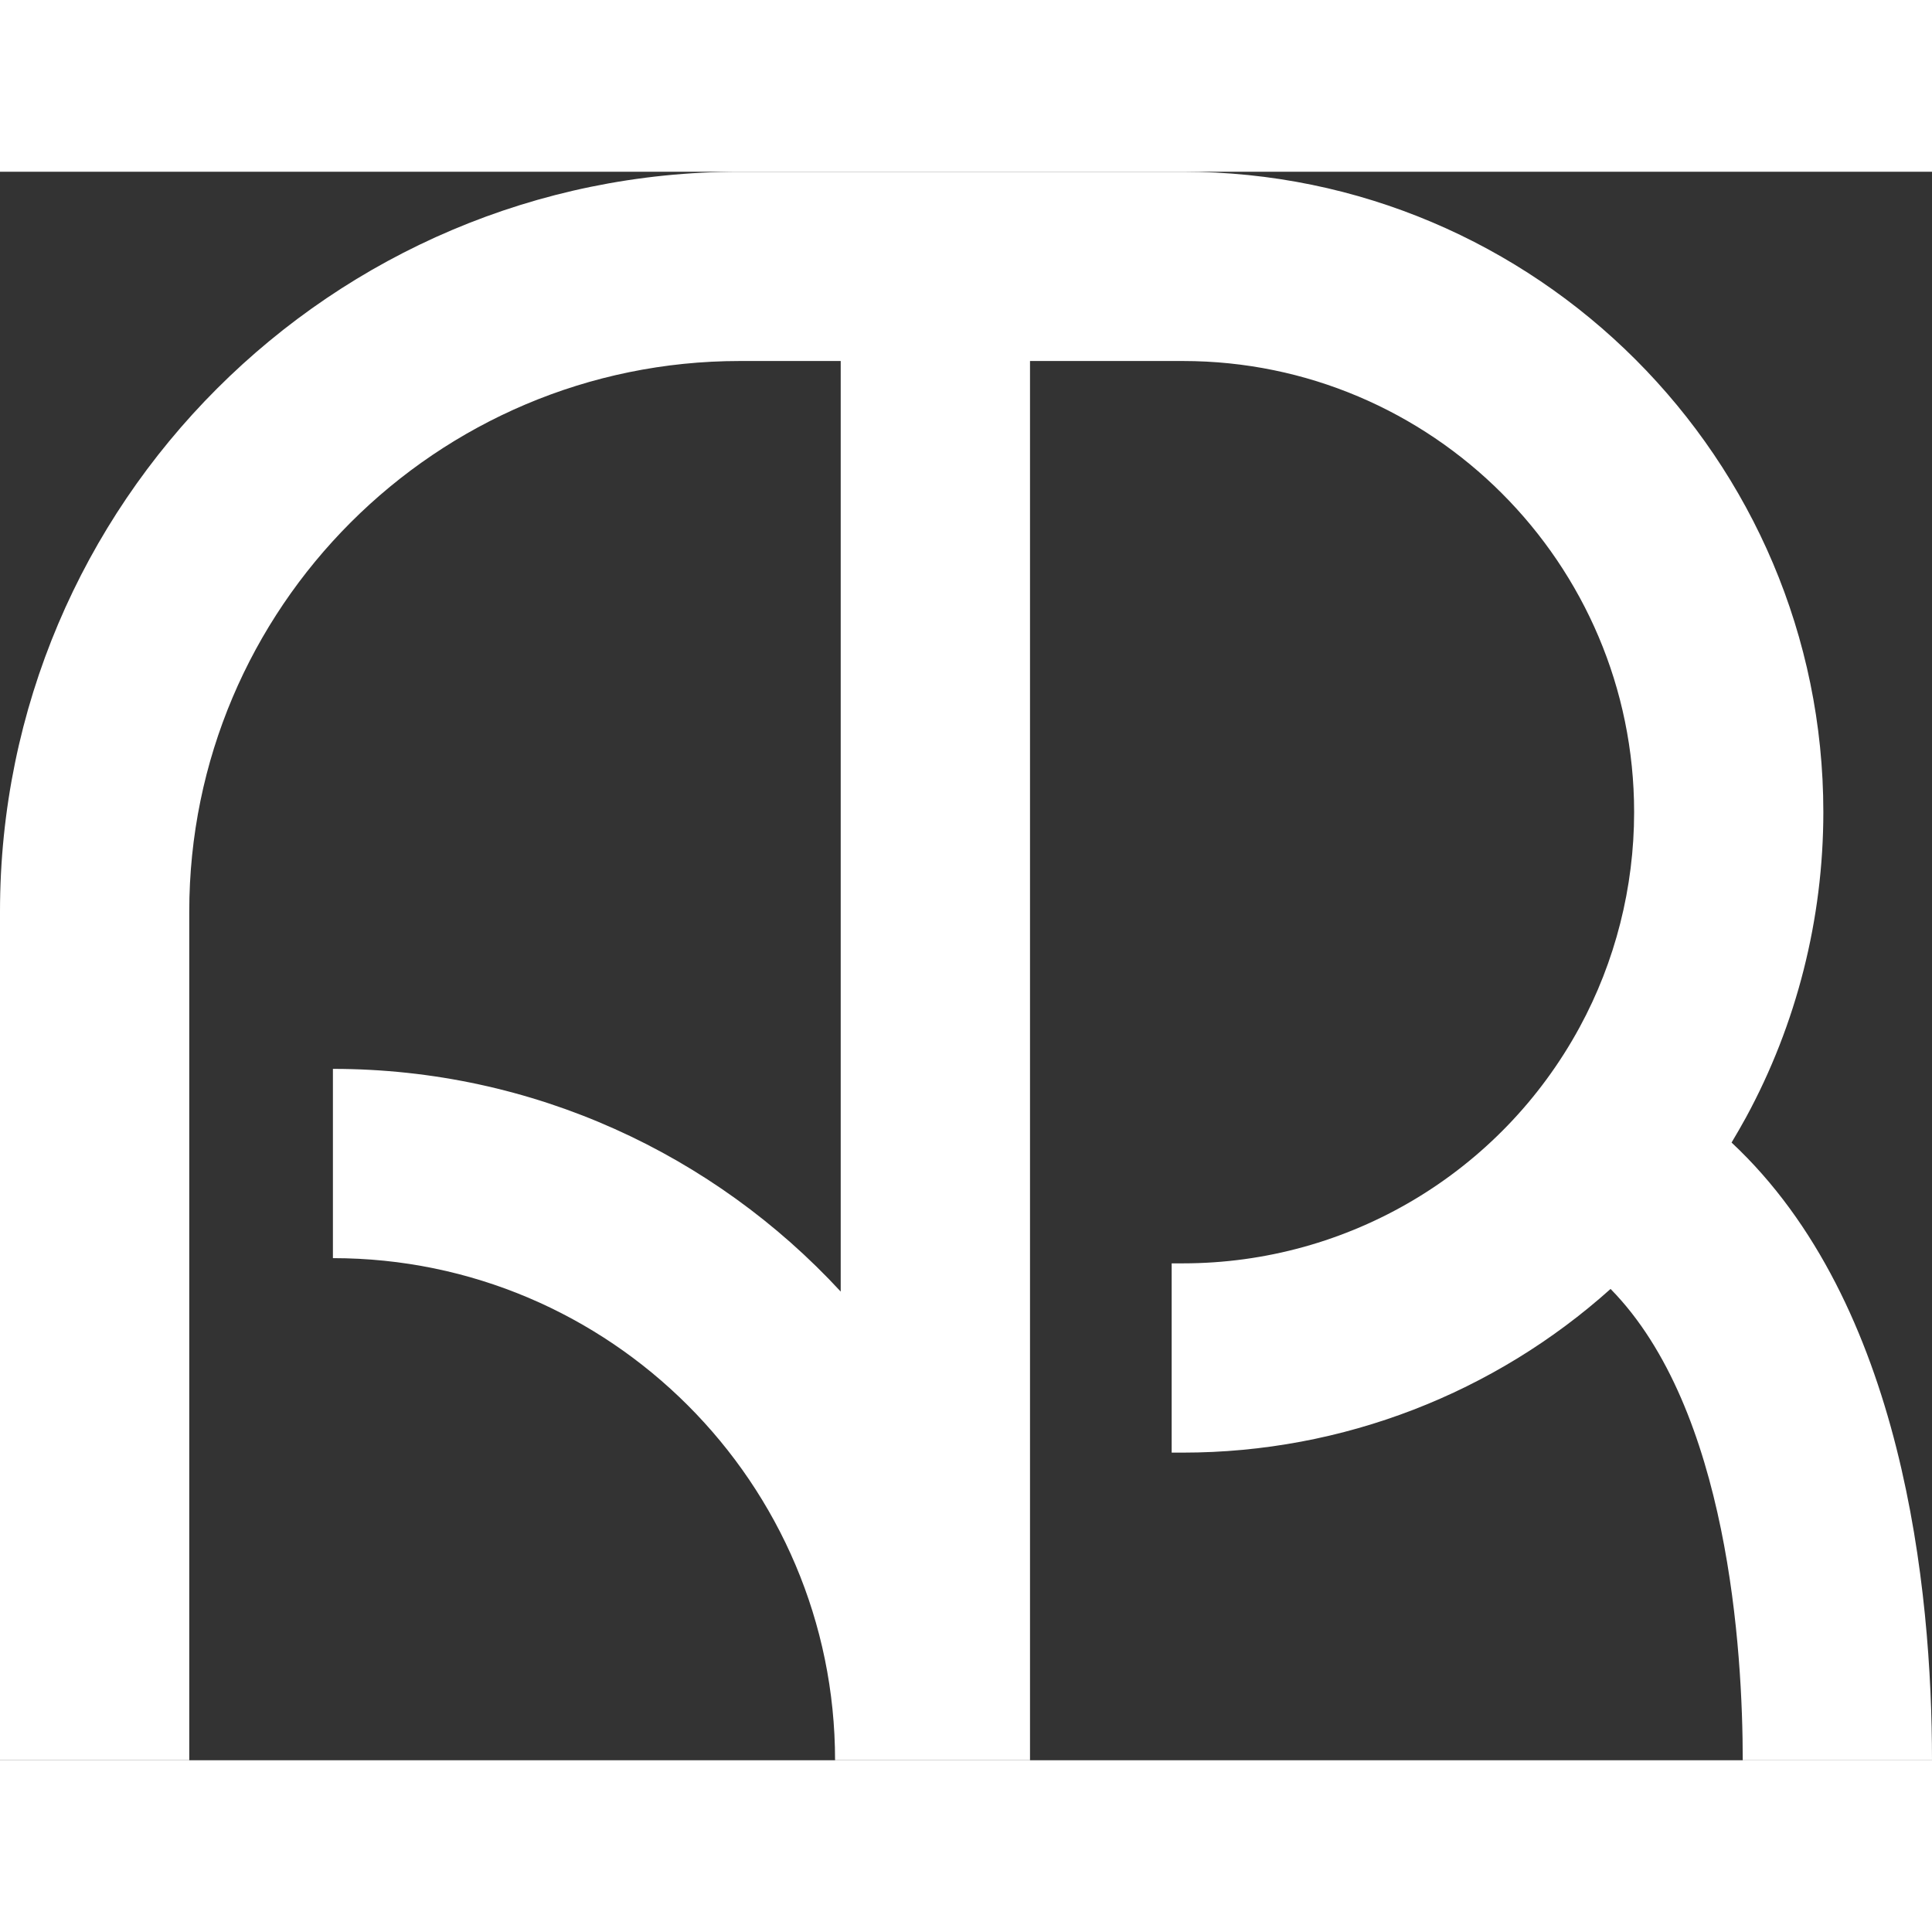 <?xml version="1.0" encoding="utf-8"?>
<!-- Generator: Adobe Illustrator 17.0.1, SVG Export Plug-In . SVG Version: 6.00 Build 0)  -->
<!DOCTYPE svg PUBLIC "-//W3C//DTD SVG 1.1//EN" "http://www.w3.org/Graphics/SVG/1.1/DTD/svg11.dtd">
<svg version="1.1" id="Layer_1" xmlns="http://www.w3.org/2000/svg" xmlns:xlink="http://www.w3.org/1999/xlink" x="0px" y="0px"
	 width="200px" height="200px" viewBox="0 0 49.305 40.539" enable-background="new 0 0 49.305 40.539" xml:space="preserve" class="hehe">

	 
<rect x="0" y="0" width="49.305" height="40.539" fill="#333333" stroke="none"/>

	 
<path fill="#FFFFFF" d="M44.19,24.775c0.125-0.211,0.249-0.422,0.367-0.639c1.293-2.377,1.975-5.071,1.975-7.792
	C46.532,7.332,39.199,0,30.188,0l-3.903,0l0,0H18.88C8.47,0,0,8.47,0,18.88v21.659h4.83V18.88c0-7.748,6.303-14.05,14.05-14.05
	h2.575v23.748c-3.226-3.492-7.84-5.683-12.959-5.683v4.83c7.067,0,12.815,5.748,12.815,12.814h0.144h4.687h0.144V4.83l3.903,0
	c6.349,0,11.514,5.165,11.514,11.514c0,1.918-0.481,3.815-1.39,5.487c-2.019,3.718-5.899,6.027-10.125,6.027h-0.287v4.83h0.287
	c4.095,0,7.961-1.529,10.914-4.177c3.013,3.067,3.373,9.258,3.373,12.029h4.83C49.305,36.19,48.583,28.879,44.19,24.775z"/>
</svg>
